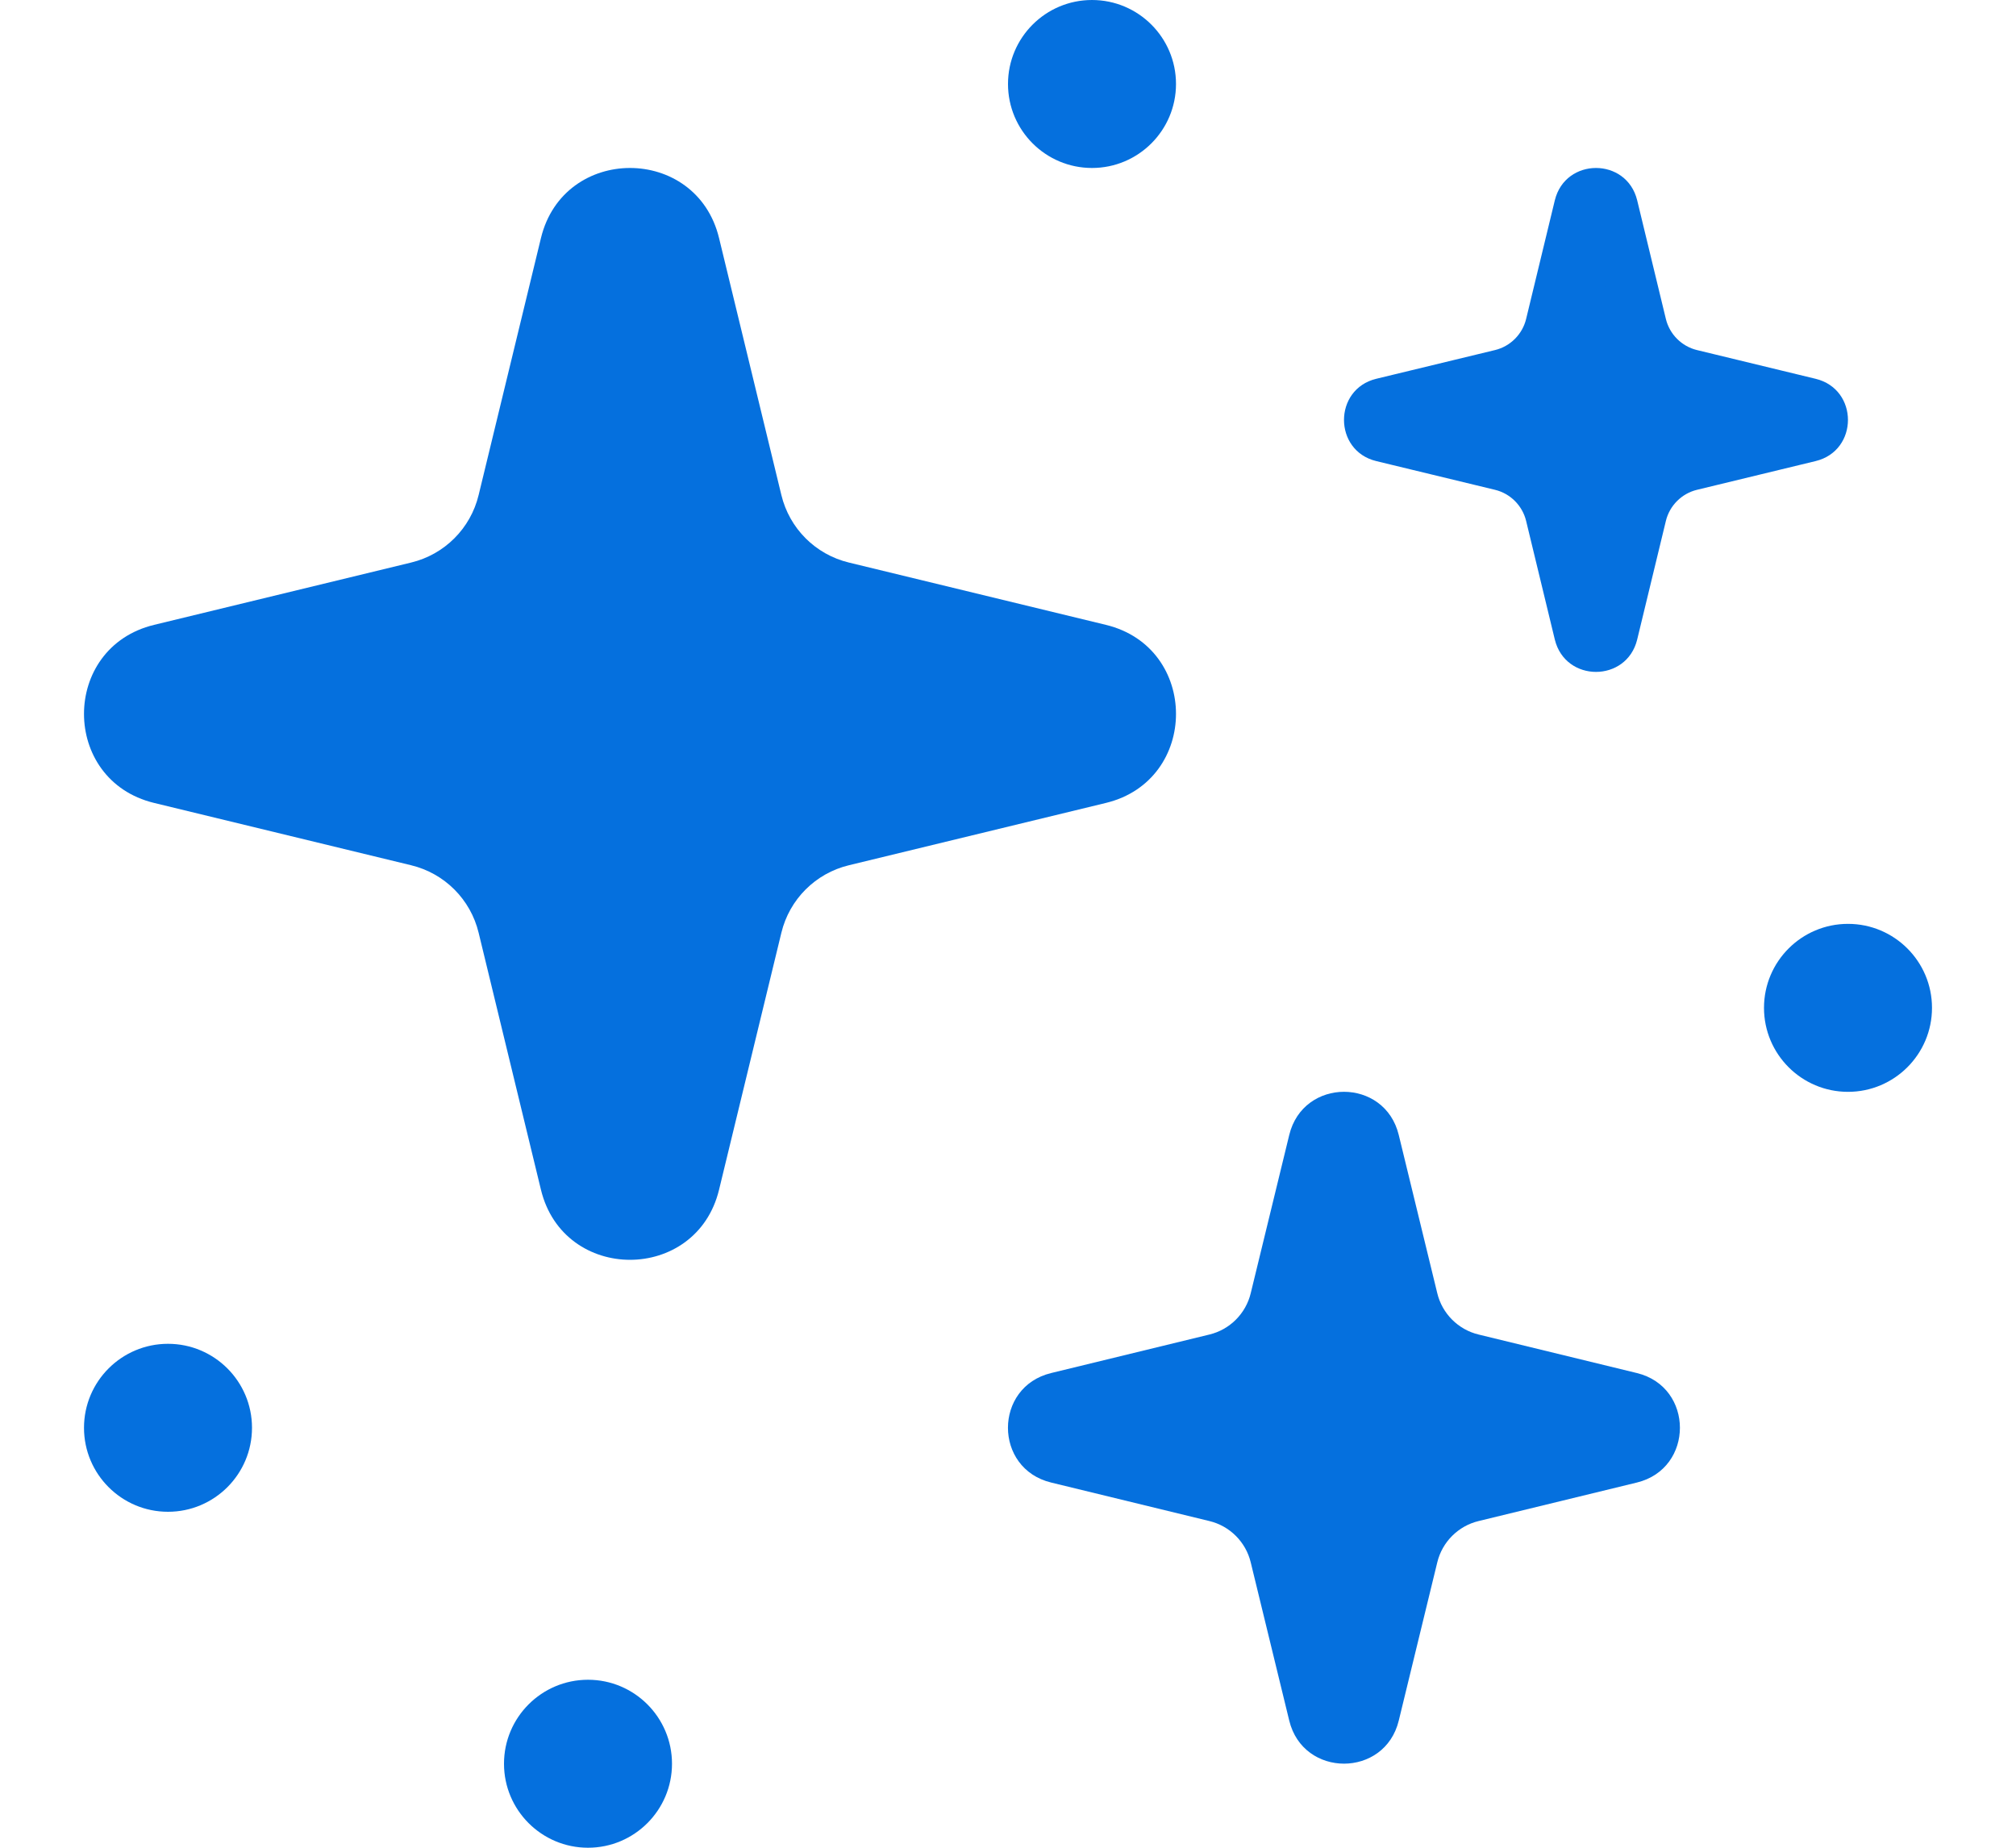 <svg width="12" height="11" viewBox="0 0 12 11" fill="none" xmlns="http://www.w3.org/2000/svg">
<path d="M3.22 1.417C3.355 0.861 4.145 0.861 4.28 1.417L4.651 2.947C4.699 3.146 4.854 3.301 5.053 3.349L6.583 3.72C7.139 3.855 7.139 4.645 6.583 4.78L5.053 5.151C4.854 5.199 4.699 5.354 4.651 5.553L4.28 7.083C4.145 7.639 3.355 7.639 3.22 7.083L2.849 5.553C2.801 5.354 2.646 5.199 2.447 5.151L0.917 4.78C0.361 4.645 0.361 3.855 0.917 3.72L2.447 3.349C2.646 3.301 2.801 3.146 2.849 2.947L3.22 1.417Z" fill="#0570DE"/>
<path d="M7.674 6.757C7.757 6.414 8.243 6.414 8.326 6.757L8.555 7.698C8.584 7.82 8.68 7.916 8.802 7.945L9.743 8.174C10.085 8.257 10.085 8.743 9.743 8.826L8.802 9.055C8.68 9.084 8.584 9.18 8.555 9.302L8.326 10.243C8.243 10.585 7.757 10.585 7.674 10.243L7.445 9.302C7.416 9.18 7.32 9.084 7.198 9.055L6.257 8.826C5.914 8.743 5.914 8.257 6.257 8.174L7.198 7.945C7.32 7.916 7.416 7.82 7.445 7.698L7.674 6.757Z" fill="#0570DE"/>
<path d="M9.286 1.356C9.34 1.131 9.66 1.131 9.714 1.356L9.864 1.974C9.883 2.054 9.946 2.117 10.026 2.136L10.644 2.286C10.869 2.34 10.869 2.66 10.644 2.714L10.026 2.864C9.946 2.883 9.883 2.946 9.864 3.026L9.714 3.644C9.66 3.869 9.34 3.869 9.286 3.644L9.136 3.026C9.117 2.946 9.054 2.883 8.974 2.864L8.356 2.714C8.131 2.66 8.131 2.34 8.356 2.286L8.974 2.136C9.054 2.117 9.117 2.054 9.136 1.974L9.286 1.356Z" fill="#0570DE"/>
<path fill-rule="evenodd" clip-rule="evenodd" d="M9.5 1.466L9.378 1.97C9.329 2.171 9.171 2.329 8.97 2.378L8.466 2.5L8.97 2.622C9.171 2.671 9.329 2.829 9.378 3.03L9.5 3.534L9.622 3.03C9.671 2.829 9.829 2.671 10.03 2.622L10.534 2.5L10.03 2.378C9.829 2.329 9.671 2.171 9.622 1.97L9.5 1.466ZM9.745 1.192C9.682 0.936 9.318 0.936 9.255 1.192L9.084 1.899C9.062 1.99 8.99 2.062 8.899 2.084L8.192 2.255C7.936 2.317 7.936 2.683 8.192 2.745L8.899 2.916C8.99 2.938 9.062 3.01 9.084 3.101L9.255 3.808C9.318 4.064 9.682 4.064 9.745 3.808L9.916 3.101C9.938 3.01 10.01 2.938 10.101 2.916L10.807 2.745C11.064 2.683 11.064 2.317 10.807 2.255L10.101 2.084C10.01 2.062 9.938 1.99 9.916 1.899L9.745 1.192Z" fill="#0570DE"/>
<path d="M3.5 11C3.224 11 3 10.776 3 10.5C3 10.224 3.224 10 3.5 10C3.776 10 4 10.224 4 10.5C4 10.776 3.776 11 3.5 11Z" fill="#0570DE"/>
<path d="M1 9C0.724 9 0.5 8.776 0.5 8.5C0.5 8.224 0.724 8 1 8C1.276 8 1.5 8.224 1.5 8.5C1.5 8.776 1.276 9 1 9Z" fill="#0570DE"/>
<path d="M6.5 1C6.224 1 6 0.776 6 0.5C6 0.224 6.224 -1.20706e-08 6.5 0C6.776 1.20706e-08 7 0.224 7 0.5C7 0.776 6.776 1 6.5 1Z" fill="#0570DE"/>
<path d="M11 6.5C10.724 6.5 10.5 6.276 10.5 6C10.5 5.724 10.724 5.5 11 5.5C11.276 5.5 11.5 5.724 11.5 6C11.5 6.276 11.276 6.5 11 6.5Z" fill="#0570DE"/>
</svg>
